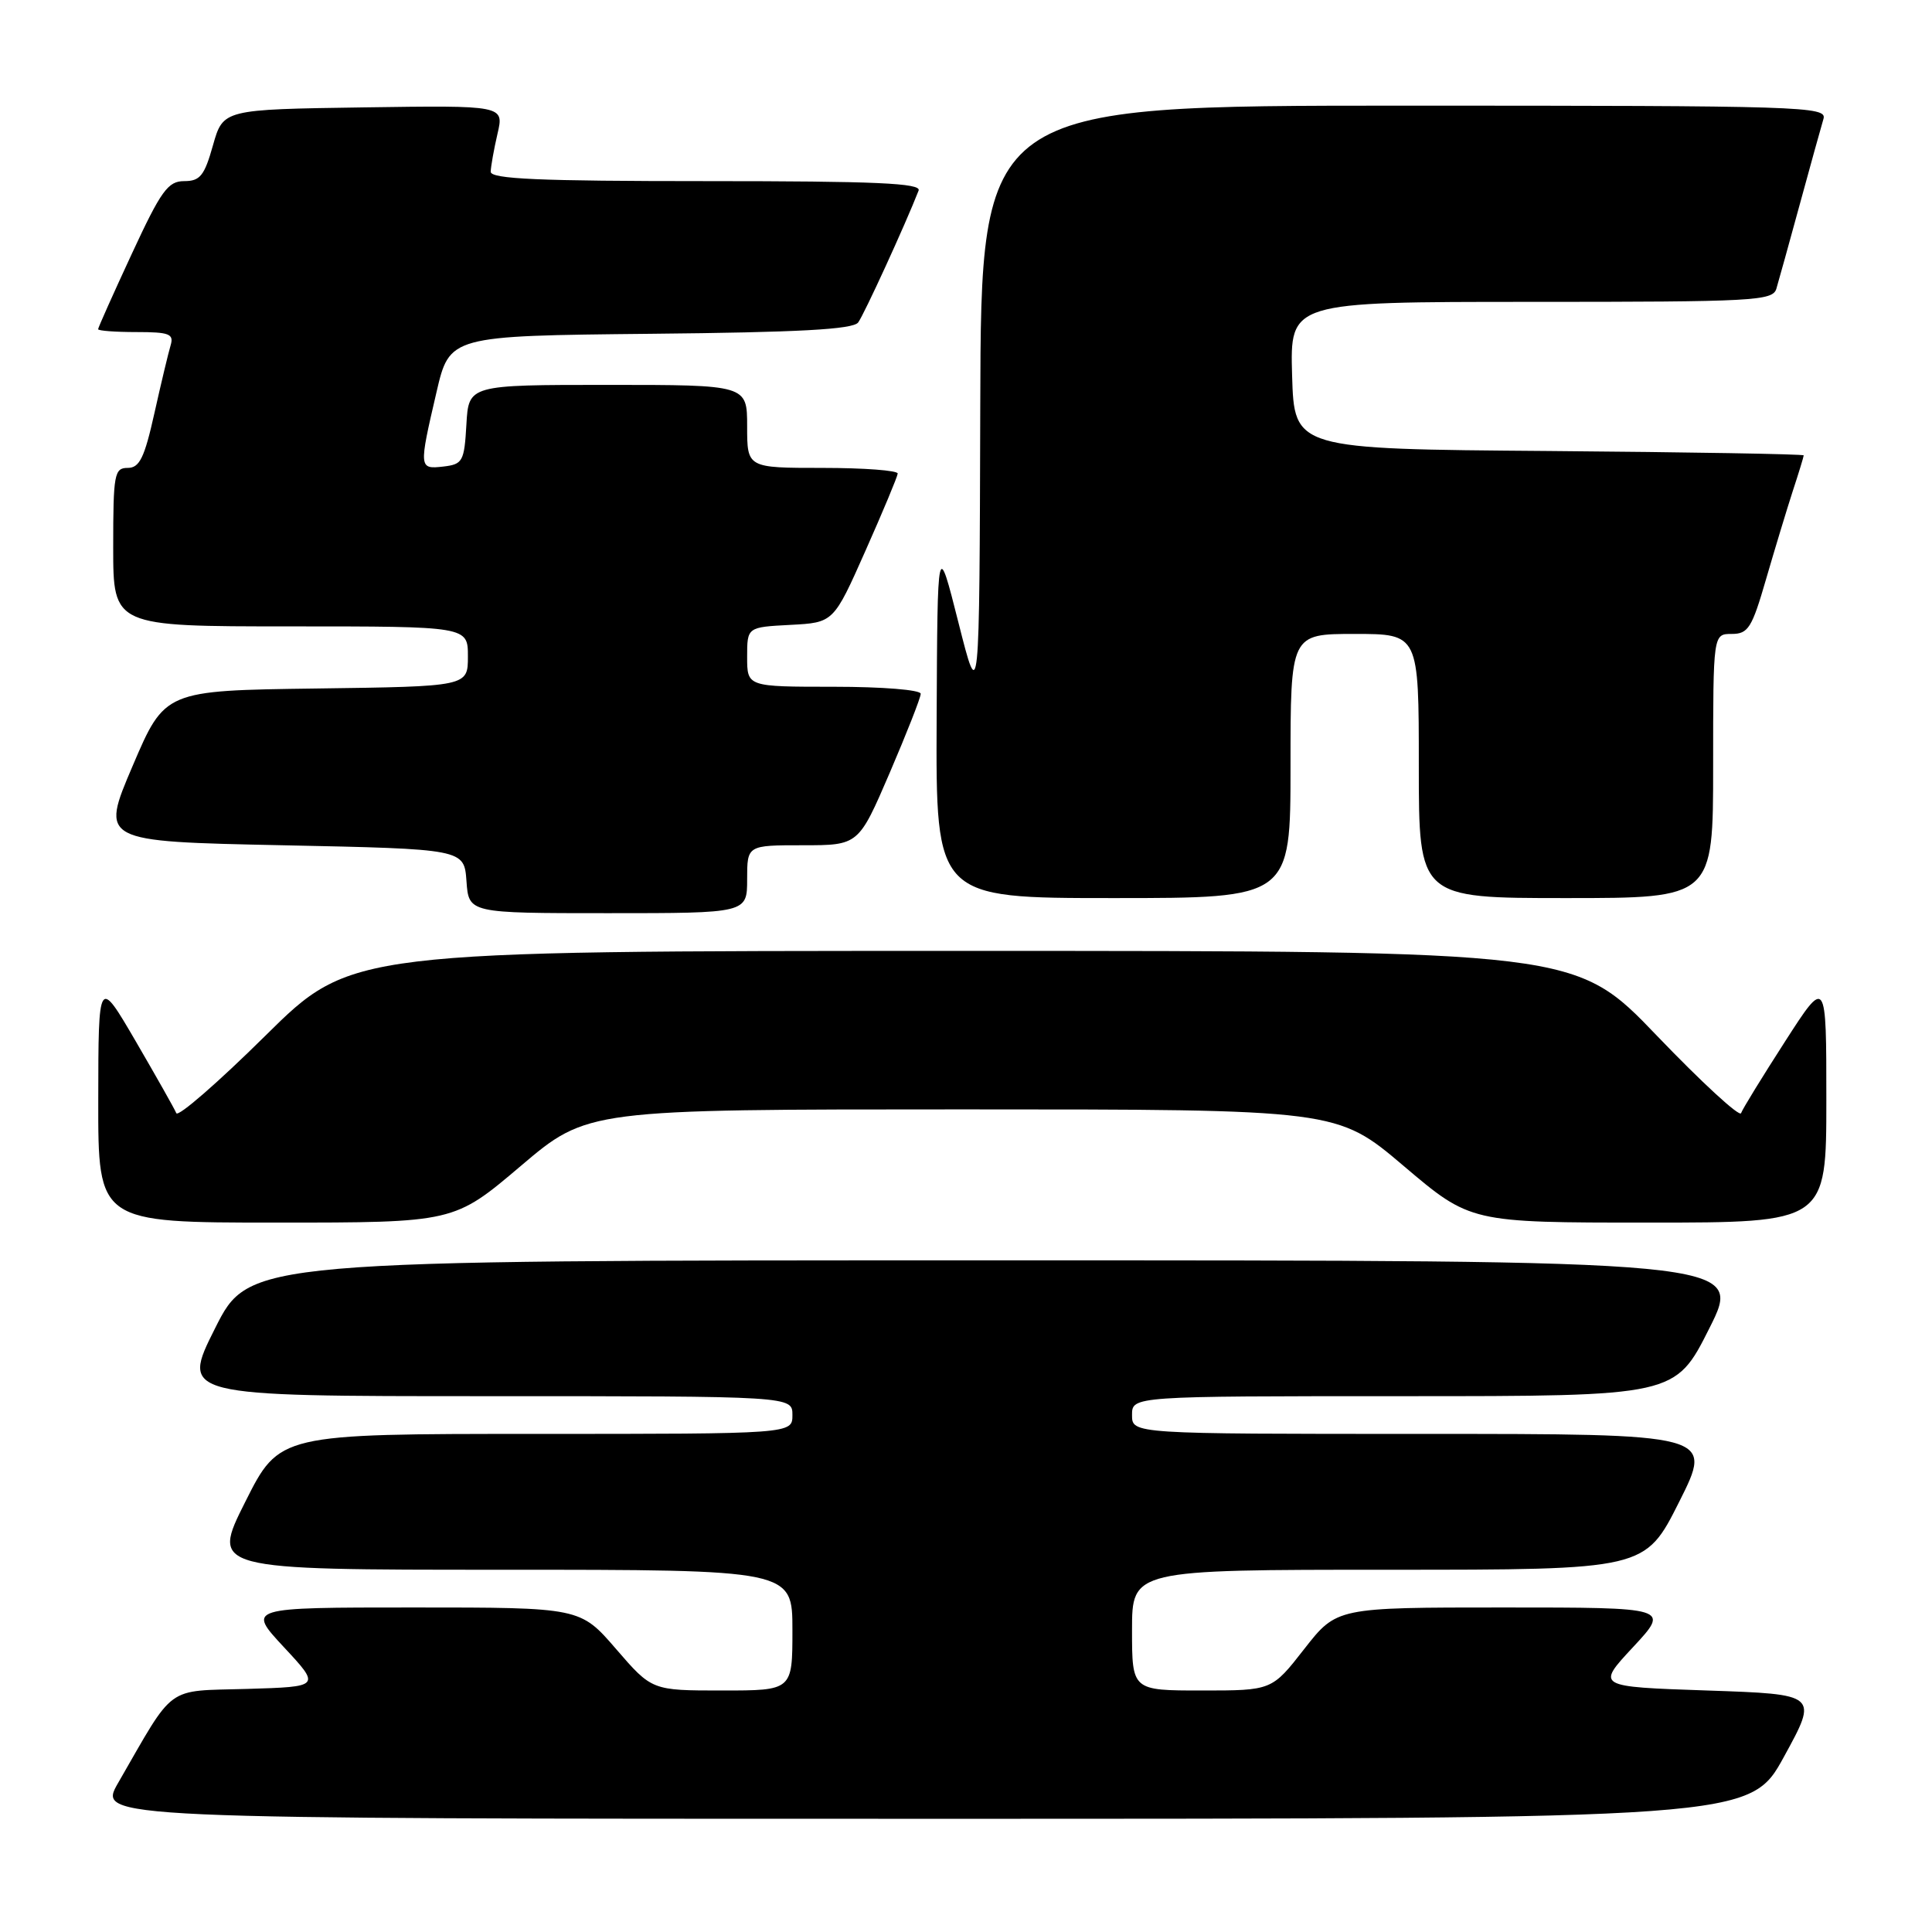 <?xml version="1.0" encoding="UTF-8" standalone="no"?>
<!DOCTYPE svg PUBLIC "-//W3C//DTD SVG 1.1//EN" "http://www.w3.org/Graphics/SVG/1.1/DTD/svg11.dtd" >
<svg xmlns="http://www.w3.org/2000/svg" xmlns:xlink="http://www.w3.org/1999/xlink" version="1.1" viewBox="0 0 256 256">
 <g >
 <path fill="currentColor"
d=" M 236.40 232.75 C 240.92 224.50 240.92 224.50 226.21 224.00 C 211.50 223.50 211.50 223.50 216.39 218.25 C 221.27 213.00 221.27 213.00 199.20 213.00 C 177.12 213.00 177.12 213.00 172.82 218.50 C 168.53 224.00 168.53 224.00 159.26 224.00 C 150.00 224.00 150.00 224.00 150.00 216.00 C 150.00 208.00 150.00 208.00 183.99 208.00 C 217.98 208.00 217.98 208.00 222.50 199.00 C 227.02 190.00 227.02 190.00 188.51 190.00 C 150.00 190.00 150.00 190.00 150.00 187.50 C 150.00 185.00 150.00 185.00 185.99 185.00 C 221.98 185.00 221.98 185.00 226.50 176.00 C 231.02 167.00 231.02 167.00 132.02 167.00 C 33.02 167.00 33.02 167.00 28.50 176.00 C 23.98 185.00 23.98 185.00 64.49 185.00 C 105.00 185.00 105.00 185.00 105.00 187.50 C 105.00 190.00 105.00 190.00 71.01 190.00 C 37.02 190.00 37.02 190.00 32.50 199.00 C 27.98 208.00 27.98 208.00 66.49 208.00 C 105.00 208.00 105.00 208.00 105.00 216.00 C 105.00 224.00 105.00 224.00 95.69 224.00 C 86.38 224.00 86.38 224.00 81.63 218.50 C 76.88 213.00 76.88 213.00 54.81 213.00 C 32.73 213.00 32.73 213.00 37.61 218.25 C 42.50 223.50 42.50 223.50 32.74 223.79 C 21.81 224.11 23.26 223.05 15.65 236.25 C 12.92 241.00 12.92 241.00 122.40 241.00 C 231.88 241.00 231.88 241.00 236.40 232.75 Z  M 69.00 154.50 C 77.84 147.00 77.84 147.00 127.50 147.00 C 177.16 147.00 177.16 147.00 186.00 154.50 C 194.84 162.00 194.84 162.00 218.42 162.00 C 242.00 162.00 242.00 162.00 242.00 145.75 C 242.00 129.50 242.00 129.50 236.53 138.00 C 233.52 142.68 230.89 146.95 230.70 147.50 C 230.50 148.04 225.49 143.43 219.56 137.25 C 208.78 126.00 208.78 126.00 127.66 126.00 C 46.53 126.00 46.53 126.00 35.15 137.25 C 28.89 143.44 23.59 148.05 23.36 147.50 C 23.14 146.95 20.72 142.68 18.00 138.00 C 13.04 129.50 13.04 129.50 13.02 145.75 C 13.00 162.00 13.00 162.00 36.58 162.00 C 60.16 162.00 60.16 162.00 69.00 154.50 Z  M 99.00 116.50 C 99.00 112.00 99.00 112.00 106.38 112.00 C 113.76 112.00 113.76 112.00 117.88 102.43 C 120.14 97.16 122.00 92.44 122.00 91.93 C 122.00 91.41 116.91 91.00 110.50 91.00 C 99.00 91.00 99.00 91.00 99.00 87.05 C 99.00 83.10 99.00 83.10 104.73 82.80 C 110.45 82.50 110.45 82.50 114.67 73.00 C 116.99 67.78 118.92 63.16 118.95 62.75 C 118.98 62.34 114.50 62.00 109.00 62.00 C 99.00 62.00 99.00 62.00 99.00 56.50 C 99.00 51.00 99.00 51.00 80.55 51.00 C 62.10 51.00 62.10 51.00 61.80 56.25 C 61.52 61.15 61.31 61.52 58.75 61.82 C 55.50 62.19 55.49 62.05 57.83 52.00 C 59.57 44.50 59.57 44.50 86.18 44.23 C 105.84 44.04 113.02 43.65 113.71 42.73 C 114.48 41.71 119.96 29.76 121.72 25.25 C 122.11 24.27 116.09 24.00 93.61 24.00 C 71.38 24.00 65.01 23.72 65.02 22.75 C 65.04 22.06 65.44 19.80 65.92 17.73 C 66.80 13.96 66.80 13.96 48.18 14.23 C 29.57 14.50 29.57 14.50 28.22 19.25 C 27.09 23.28 26.51 24.00 24.41 24.00 C 22.26 24.00 21.35 25.25 17.47 33.62 C 15.01 38.92 13.00 43.42 13.00 43.62 C 13.00 43.83 15.28 44.00 18.07 44.00 C 22.43 44.00 23.06 44.24 22.61 45.75 C 22.32 46.71 21.35 50.76 20.46 54.75 C 19.14 60.67 18.49 62.00 16.92 62.00 C 15.15 62.00 15.00 62.81 15.00 72.50 C 15.00 83.00 15.00 83.00 38.50 83.00 C 62.00 83.00 62.00 83.00 62.00 86.98 C 62.00 90.96 62.00 90.96 41.92 91.23 C 21.84 91.50 21.84 91.50 17.57 101.50 C 13.30 111.50 13.30 111.50 37.40 112.00 C 61.50 112.50 61.50 112.50 61.81 116.75 C 62.11 121.00 62.11 121.00 80.56 121.00 C 99.00 121.00 99.00 121.00 99.00 116.50 Z  M 171.00 101.50 C 171.00 84.00 171.00 84.00 179.50 84.00 C 188.00 84.00 188.00 84.00 188.00 101.50 C 188.00 119.00 188.00 119.00 207.50 119.00 C 227.00 119.00 227.00 119.00 227.00 101.50 C 227.00 84.00 227.00 84.00 229.46 84.00 C 231.65 84.00 232.14 83.21 234.01 76.75 C 235.17 72.76 236.76 67.51 237.55 65.07 C 238.35 62.64 239.00 60.50 239.00 60.34 C 239.00 60.17 223.81 59.91 205.25 59.76 C 171.50 59.50 171.50 59.50 171.21 49.75 C 170.93 40.00 170.93 40.00 202.90 40.00 C 232.48 40.00 234.90 39.87 235.38 38.25 C 235.67 37.29 237.07 32.23 238.50 27.00 C 239.93 21.77 241.33 16.71 241.62 15.75 C 242.11 14.10 239.00 14.00 186.07 14.00 C 130.00 14.00 130.00 14.00 129.89 53.75 C 129.78 93.50 129.78 93.50 127.00 82.50 C 124.22 71.50 124.22 71.50 124.11 95.25 C 124.00 119.00 124.00 119.00 147.50 119.00 C 171.00 119.00 171.00 119.00 171.00 101.50 Z "/>
</g>
</svg>